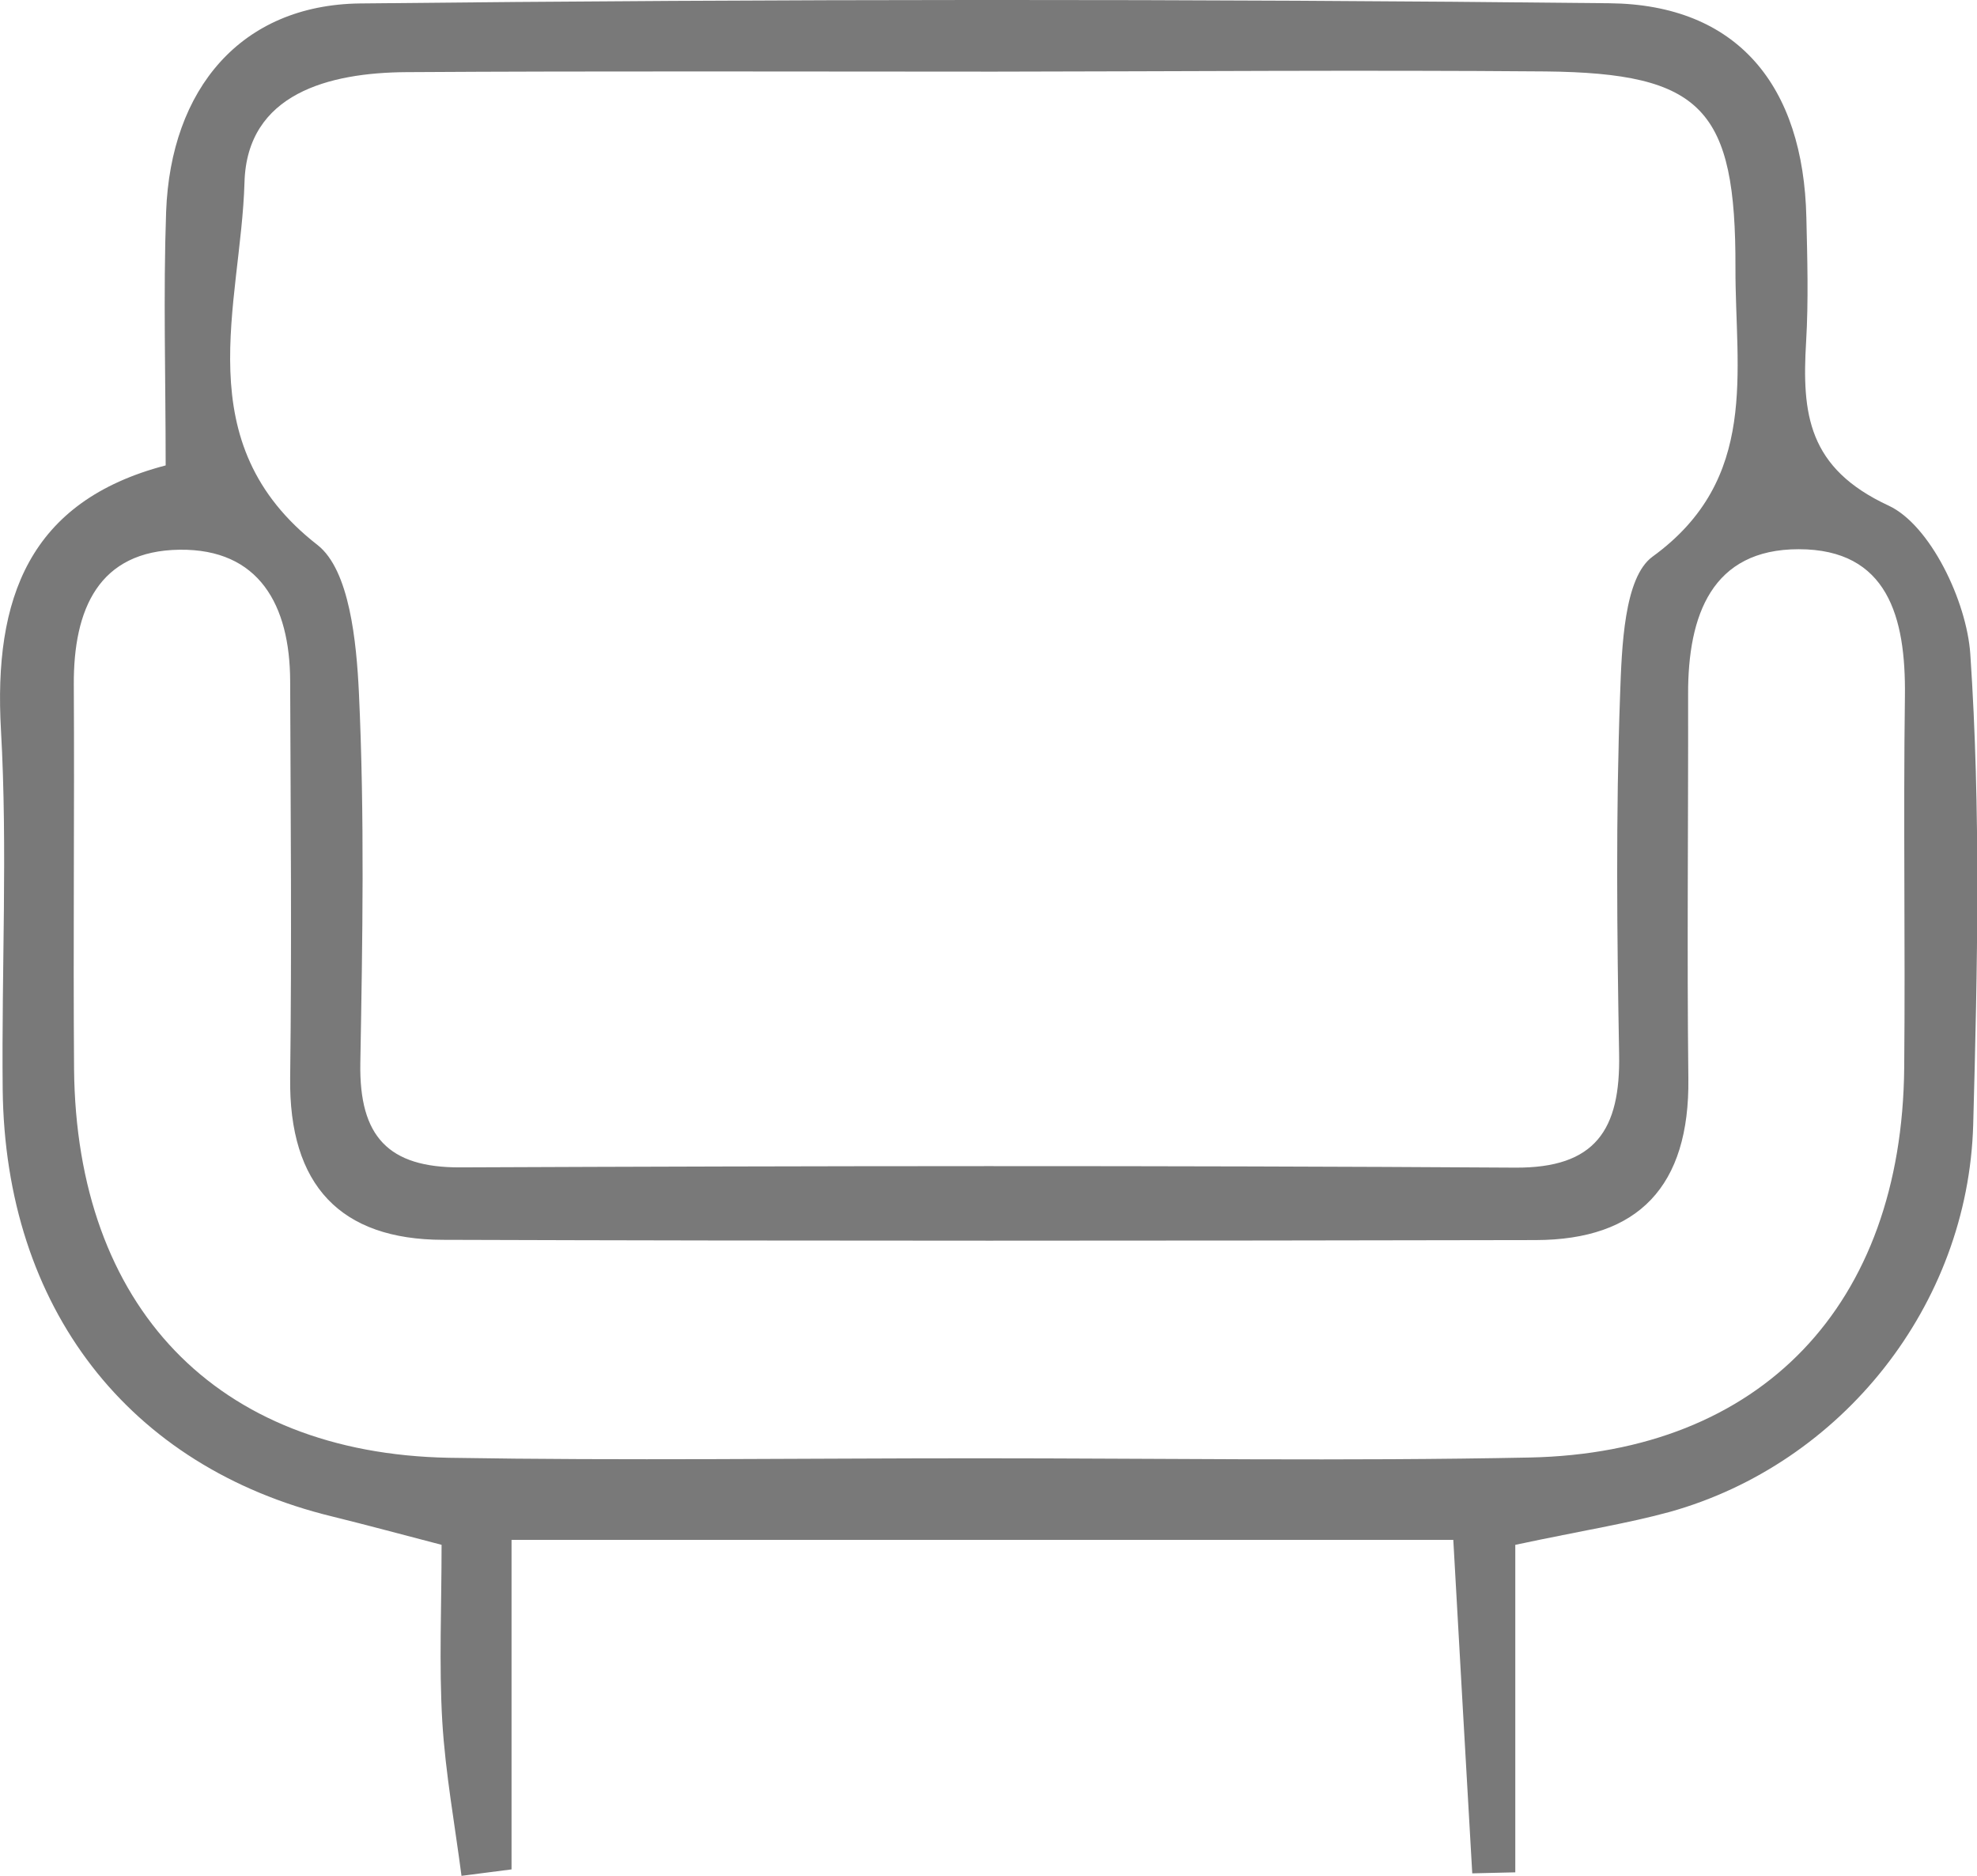 <svg width="39" height="37" viewBox="0 0 39 37" fill="none" xmlns="http://www.w3.org/2000/svg">
<g clip-path="url(#clip0)">
<path d="M29.892 30.471C29.892 32.706 29.892 34.819 29.892 36.931C29.607 36.936 29.328 36.946 29.043 36.951C28.92 34.809 28.797 32.662 28.669 30.373C22.519 30.373 16.478 30.373 10.091 30.373C10.091 32.598 10.091 34.735 10.091 36.873C9.764 36.917 9.432 36.956 9.104 37C8.972 35.987 8.787 34.975 8.725 33.958C8.659 32.833 8.711 31.698 8.711 30.471C7.9 30.26 7.232 30.079 6.558 29.913C2.533 28.935 0.1 25.795 0.053 21.486C0.029 19.123 0.152 16.756 0.019 14.399C-0.128 11.807 0.57 9.885 3.268 9.18C3.268 7.429 3.22 5.801 3.277 4.177C3.367 1.751 4.756 0.098 7.099 0.068C15.316 -0.02 23.533 -0.025 31.746 0.064C34.273 0.088 35.577 1.687 35.634 4.294C35.653 5.106 35.677 5.928 35.629 6.74C35.544 8.163 35.662 9.234 37.256 9.973C38.076 10.354 38.797 11.856 38.868 12.902C39.076 15.984 39.01 19.089 38.925 22.185C38.825 25.751 36.331 28.871 32.945 29.82C32.106 30.05 31.253 30.182 29.892 30.471ZM19.607 1.413C15.743 1.413 11.878 1.399 8.014 1.423C6.501 1.433 4.87 1.839 4.823 3.6C4.752 6.016 3.671 8.735 6.264 10.75C6.895 11.244 7.032 12.658 7.08 13.66C7.194 16.096 7.151 18.541 7.108 20.977C7.085 22.42 7.663 23.031 9.076 23.026C16.013 22.997 22.955 22.987 29.892 23.031C31.471 23.041 31.969 22.288 31.94 20.791C31.898 18.434 31.874 16.072 31.959 13.714C31.992 12.77 32.035 11.391 32.599 10.98C34.709 9.449 34.23 7.327 34.235 5.287C34.245 2.142 33.581 1.443 30.489 1.409C26.862 1.379 23.235 1.409 19.607 1.413ZM19.27 28.764C22.903 28.764 26.54 28.822 30.172 28.749C34.752 28.656 37.521 25.736 37.564 21.06C37.587 18.615 37.545 16.174 37.578 13.729C37.597 12.174 37.241 10.833 35.482 10.833C33.77 10.833 33.296 12.134 33.301 13.695C33.306 16.218 33.277 18.747 33.306 21.271C33.334 23.403 32.315 24.455 30.295 24.46C23.107 24.474 15.918 24.479 8.735 24.455C6.724 24.45 5.695 23.388 5.724 21.256C5.757 18.649 5.733 16.042 5.724 13.435C5.719 11.934 5.112 10.824 3.543 10.843C1.945 10.863 1.447 12.017 1.456 13.509C1.47 16.032 1.442 18.561 1.461 21.085C1.504 25.77 4.263 28.666 8.853 28.754C12.319 28.812 15.795 28.764 19.27 28.764Z" fill="#797979"/>
</g>
<defs>
<clipPath id="clip0">
<rect width="39" height="37" fill="white"/>
</clipPath>
</defs>
</svg>
